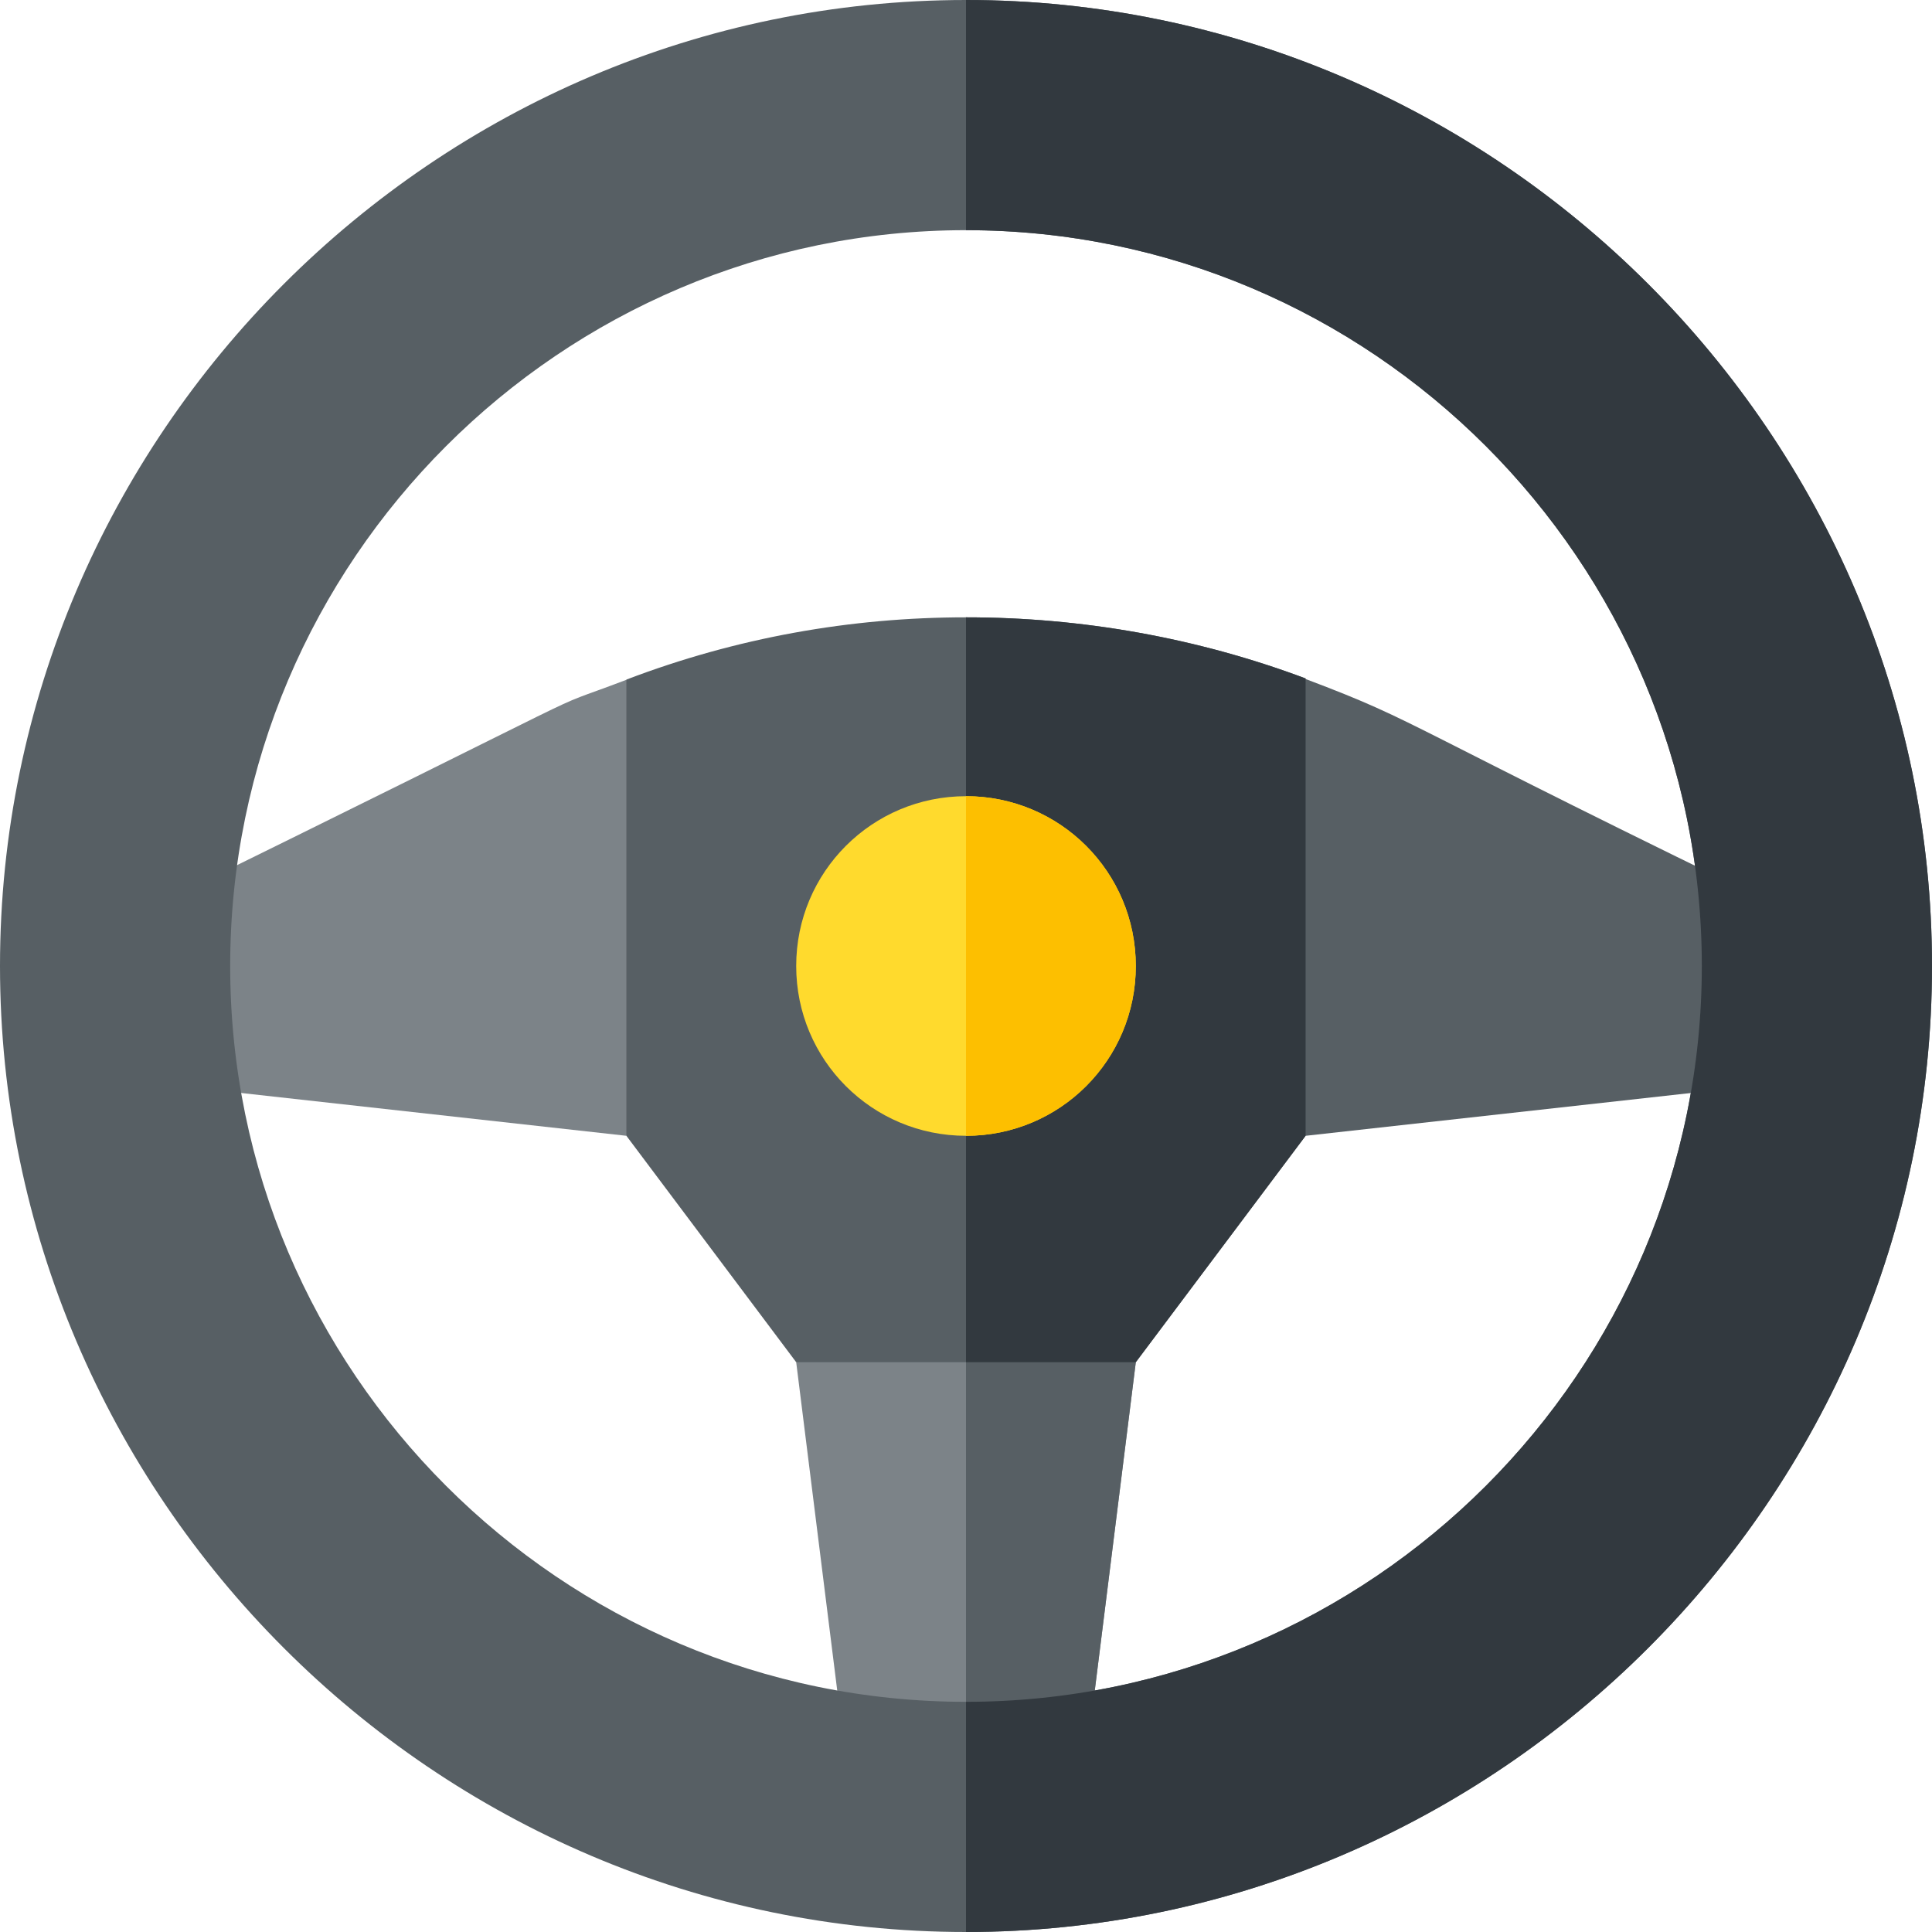 <?xml version="1.0"?>
<svg xmlns="http://www.w3.org/2000/svg" xmlns:xlink="http://www.w3.org/1999/xlink" version="1.1" id="Layer_1" x="0px" y="0px" viewBox="0 0 512 512" style="enable-background:new 0 0 512 512;" xml:space="preserve" width="512px" height="512px"><g transform="matrix(1 -2.44929e-16 2.44929e-16 1 -1.13687e-13 0)"><g>
	<polygon style="fill:#7C8388;" points="301,361 286,481 226,481 211,361 256,331  " data-original="#7C8388"/>
	<path style="fill:#7C8388;" d="M31,244.9V286l135,15l30-60l-30-60.848C138.667,190.568,175.117,174.247,31,244.9z" data-original="#7C8388"/>
	<path style="fill:#575F64;" d="M346,179.947l-30,60.526L346,301l135-15v-41.1C368.257,190.401,377.912,192,346,179.947z" data-original="#575F64"/>
	<polygon style="fill:#575F64;" points="256,331 301,361 286,481 256,481  " data-original="#575F64"/>
	<g>
		<path style="fill:#575F64;" d="M256,0C115.3,0,0,115.3,0,256s115.3,256,256,256s256-115.3,256-256S396.7,0,256,0z M256,451    c-107.401,0-195-87.599-195-195S148.599,61,256,61s195,87.599,195,195S363.401,451,256,451z" data-original="#575F64"/>
	</g>
	<path style="fill:#32393F;" d="M512,256c0,140.7-115.3,256-256,256v-61c107.401,0,195-87.599,195-195S363.401,61,256,61V0   C396.7,0,512,115.3,512,256z" data-original="#32393F" class=""/>
	<path style="fill:#575F64;" d="M346,179.801V301l-45,60h-90l-45-60V180.099c29.099-11.1,59.399-16.5,90-16.5   S317.199,168.999,346,179.801z" data-original="#575F64"/>
	<path style="fill:#32393F;" d="M346,179.801V301l-45,60h-45V163.599C286.601,163.599,317.199,168.999,346,179.801z" data-original="#32393F" class=""/>
	<path style="fill:#FFDA2D;" d="M256,211c-24.901,0-45,20.099-45,45s20.099,45,45,45s45-20.099,45-45S280.901,211,256,211z" data-original="#FFDA2D"/>
	<path style="fill:#FDBF00;" d="M256,301v-90c24.901,0,45,20.099,45,45S280.901,301,256,301z" data-original="#FDBF00" class="active-path"/>
</g></g> </svg>
